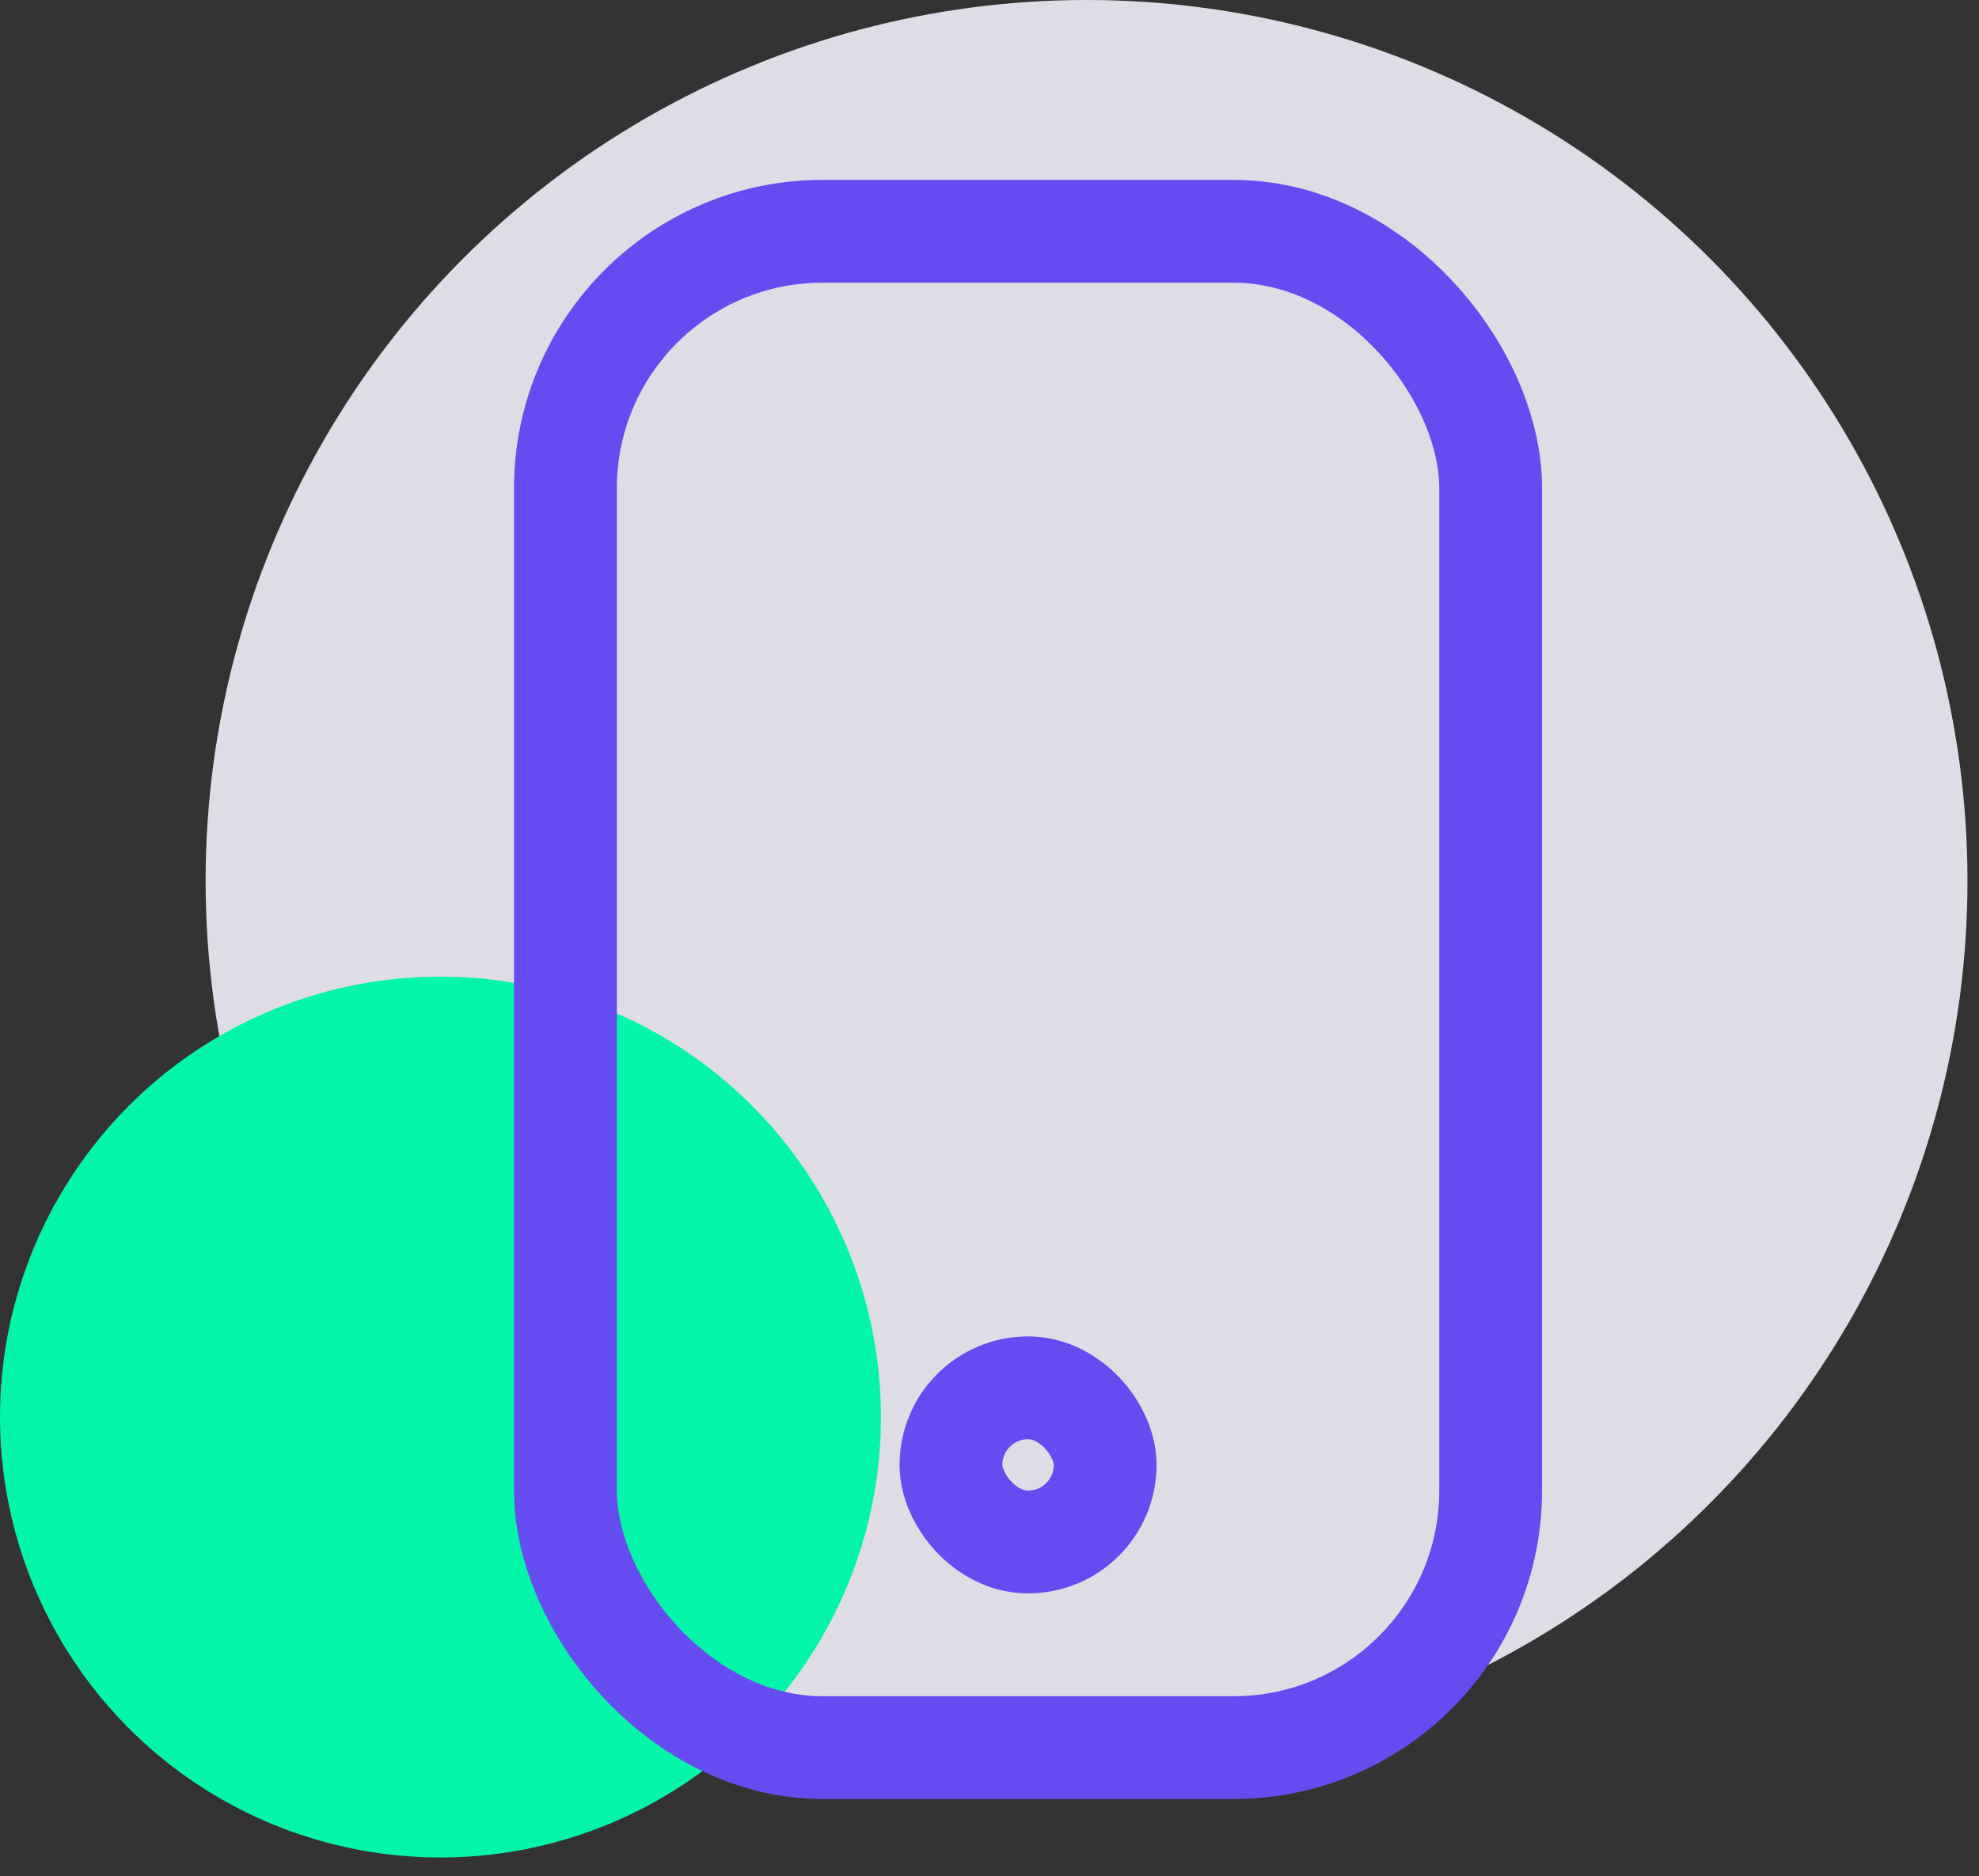 <svg width="77" height="73" viewBox="0 0 77 73" fill="none" xmlns="http://www.w3.org/2000/svg">
<rect x="0" y="0" width="77" height="73" fill="#333333" stroke="none"/>
<circle opacity="0.9" cx="42.276" cy="34.276" r="34.276" fill="#F1F0F8"/>
<circle cx="17.138" cy="55.138" r="17.138" fill="#03F5A9"/>
<rect x="22" y="9" width="36" height="59" rx="10" stroke="#654CF0" stroke-width="4"/>
<rect x="37" y="54" width="6" height="6" rx="3" stroke="#654CF0" stroke-width="4"/>
</svg>
